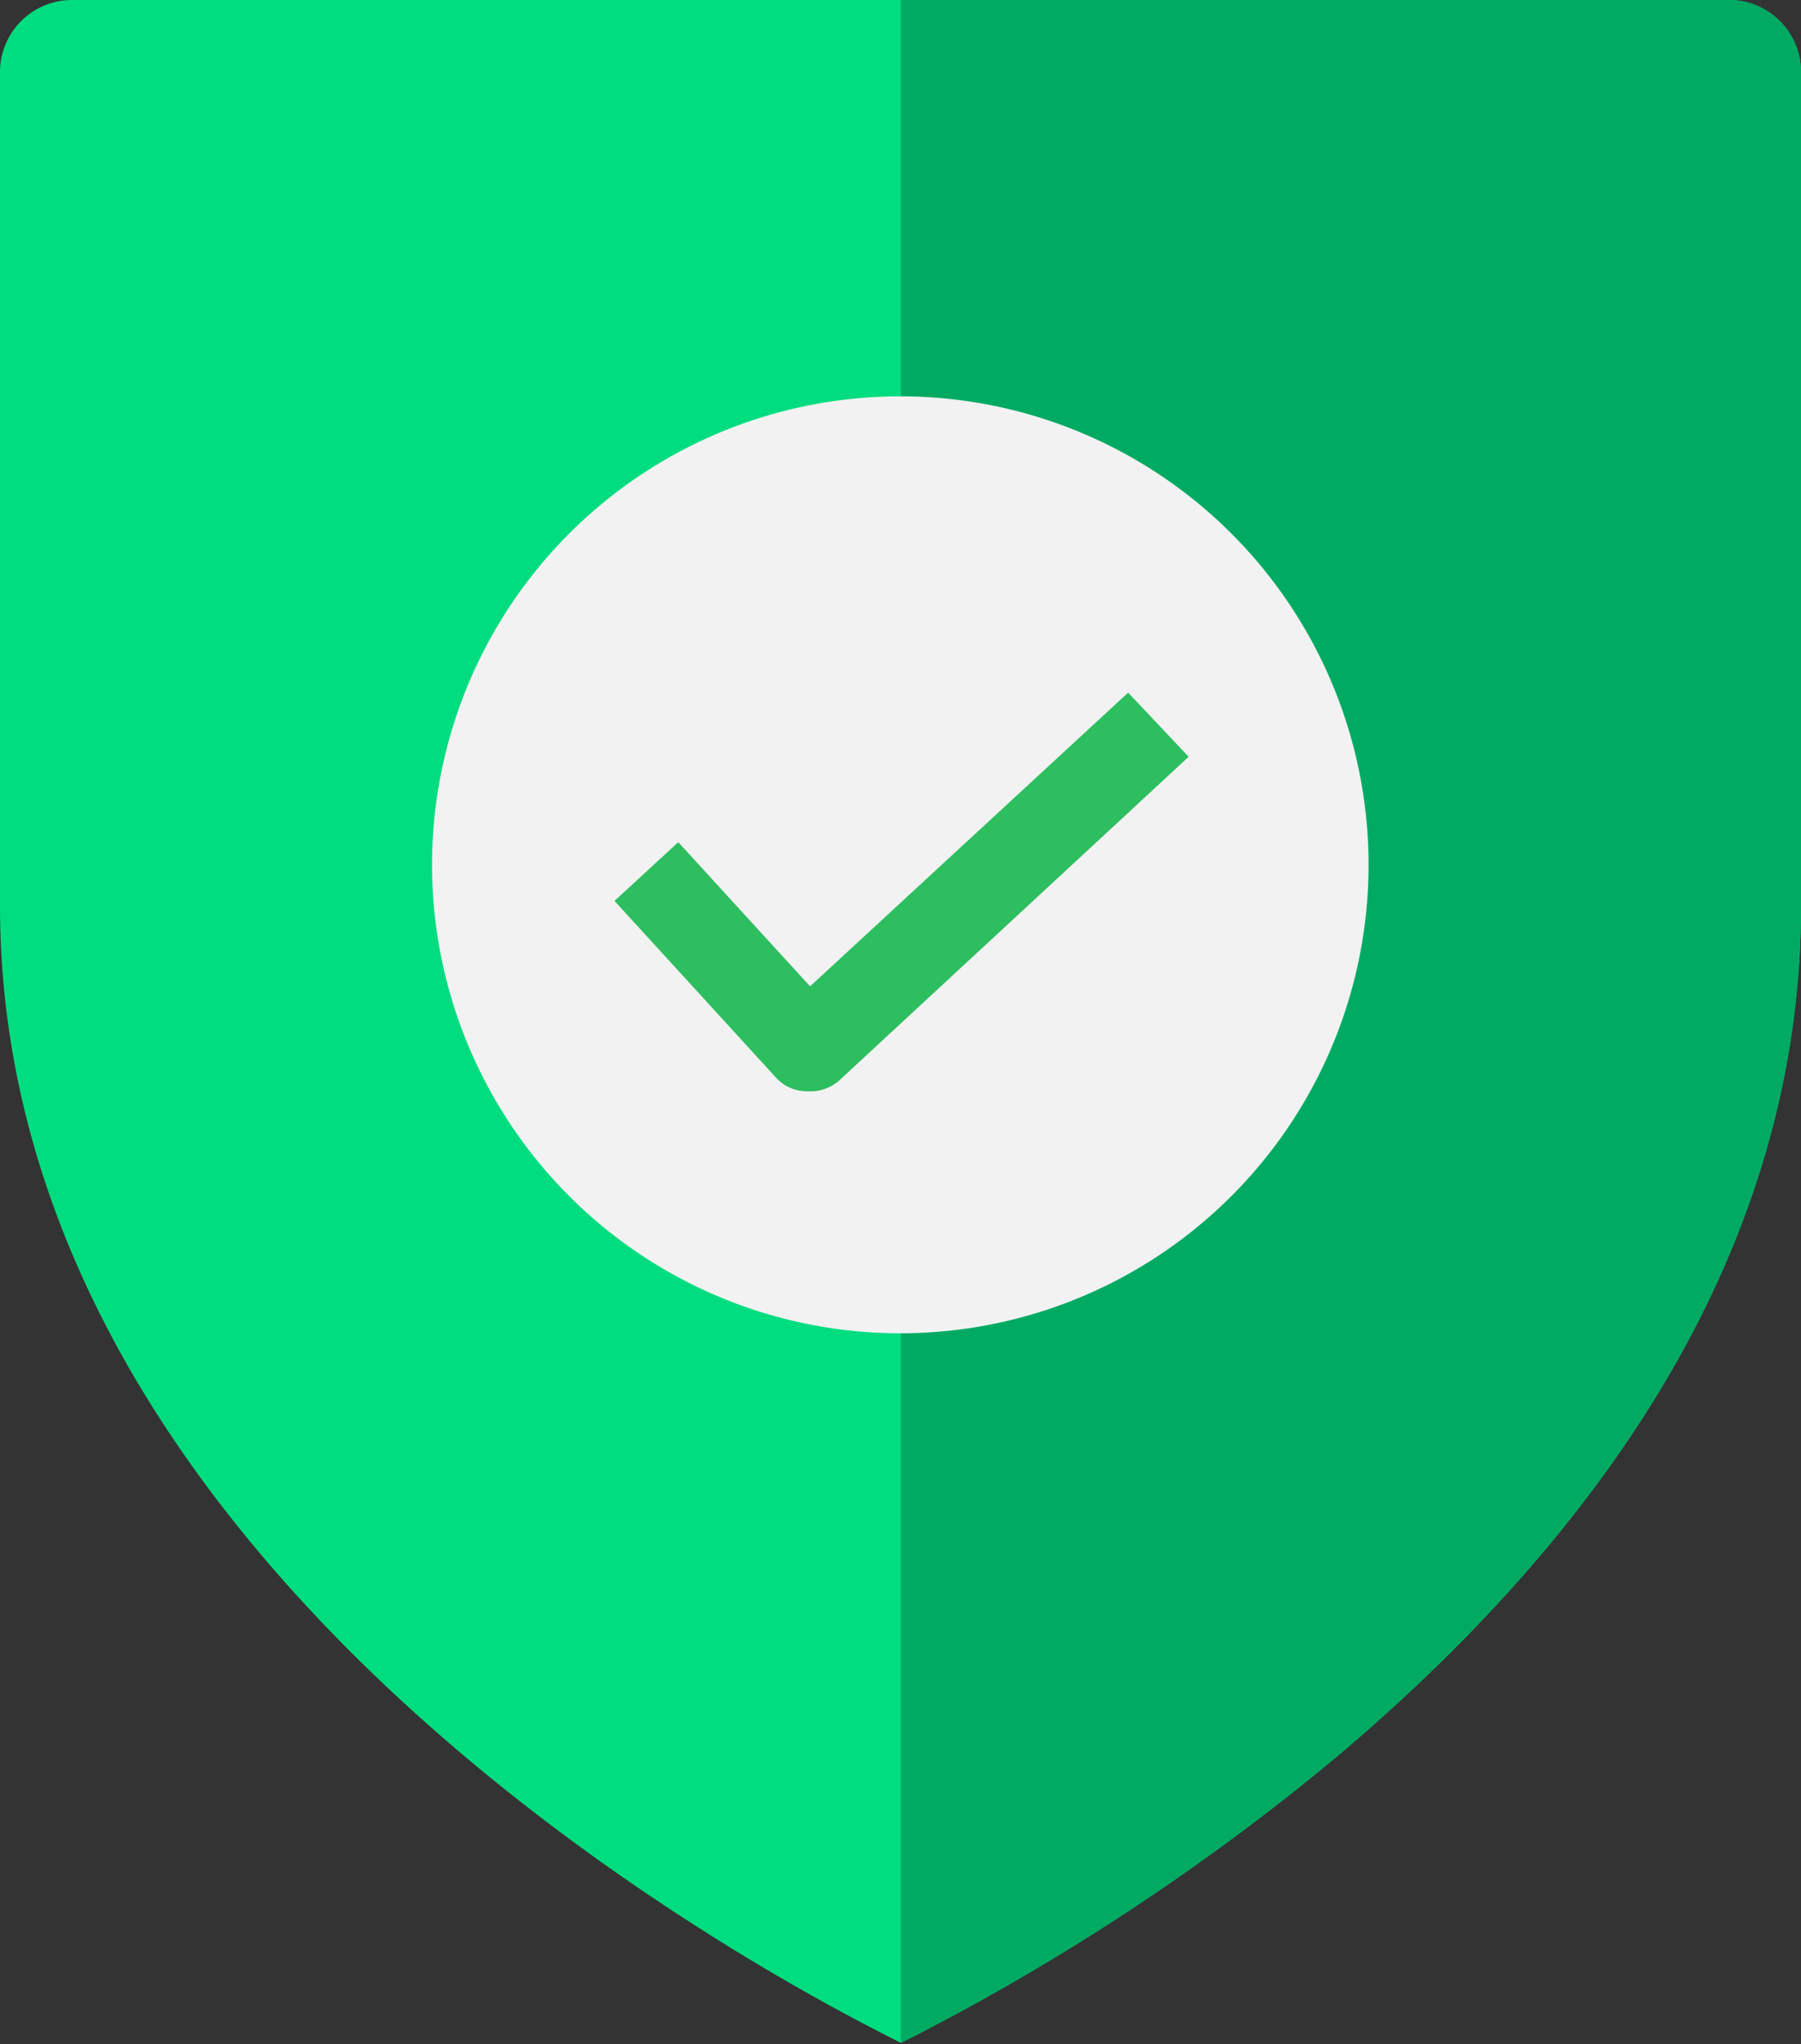 <svg xmlns="http://www.w3.org/2000/svg" viewBox="0 0 50 56.72"><rect x="0" y="0" width="50" height="56.72" fill="#333333" stroke="none"/><defs><style>.cls-1{fill:#00dd80;}.cls-2{fill:#00aa63;}.cls-3{fill:#f2f2f2;}.cls-4{fill:#2dbe60;}</style></defs><g id="Layer_2" data-name="Layer 2"><g id="Layer_1-2" data-name="Layer 1"><path class="cls-1" d="M50,2V25.13c0,8.43-4.32,16.36-12.82,23.56a64.16,64.16,0,0,1-12.17,8h0l-.27-.14C19.26,53.79,0,42.74,0,25.13V2A2,2,0,0,1,2,0H48A2,2,0,0,1,50,2Z"/><path class="cls-2" d="M50,2V25.13c0,8.43-4.32,16.36-12.82,23.56a64.16,64.16,0,0,1-12.17,8V0H48A2,2,0,0,1,50,2Z"/><path class="cls-3" d="M36.62,18.18a13,13,0,1,0-5.8,17.44A13,13,0,0,0,36.62,18.18Z"/><path class="cls-4" d="M22.38,30.28h-.06a1.16,1.16,0,0,1-.78-.38L17.06,25l1.77-1.63,3.66,4,8.83-8.15L33,21l-9.72,9A1.23,1.23,0,0,1,22.38,30.28Z"/></g></g></svg>
